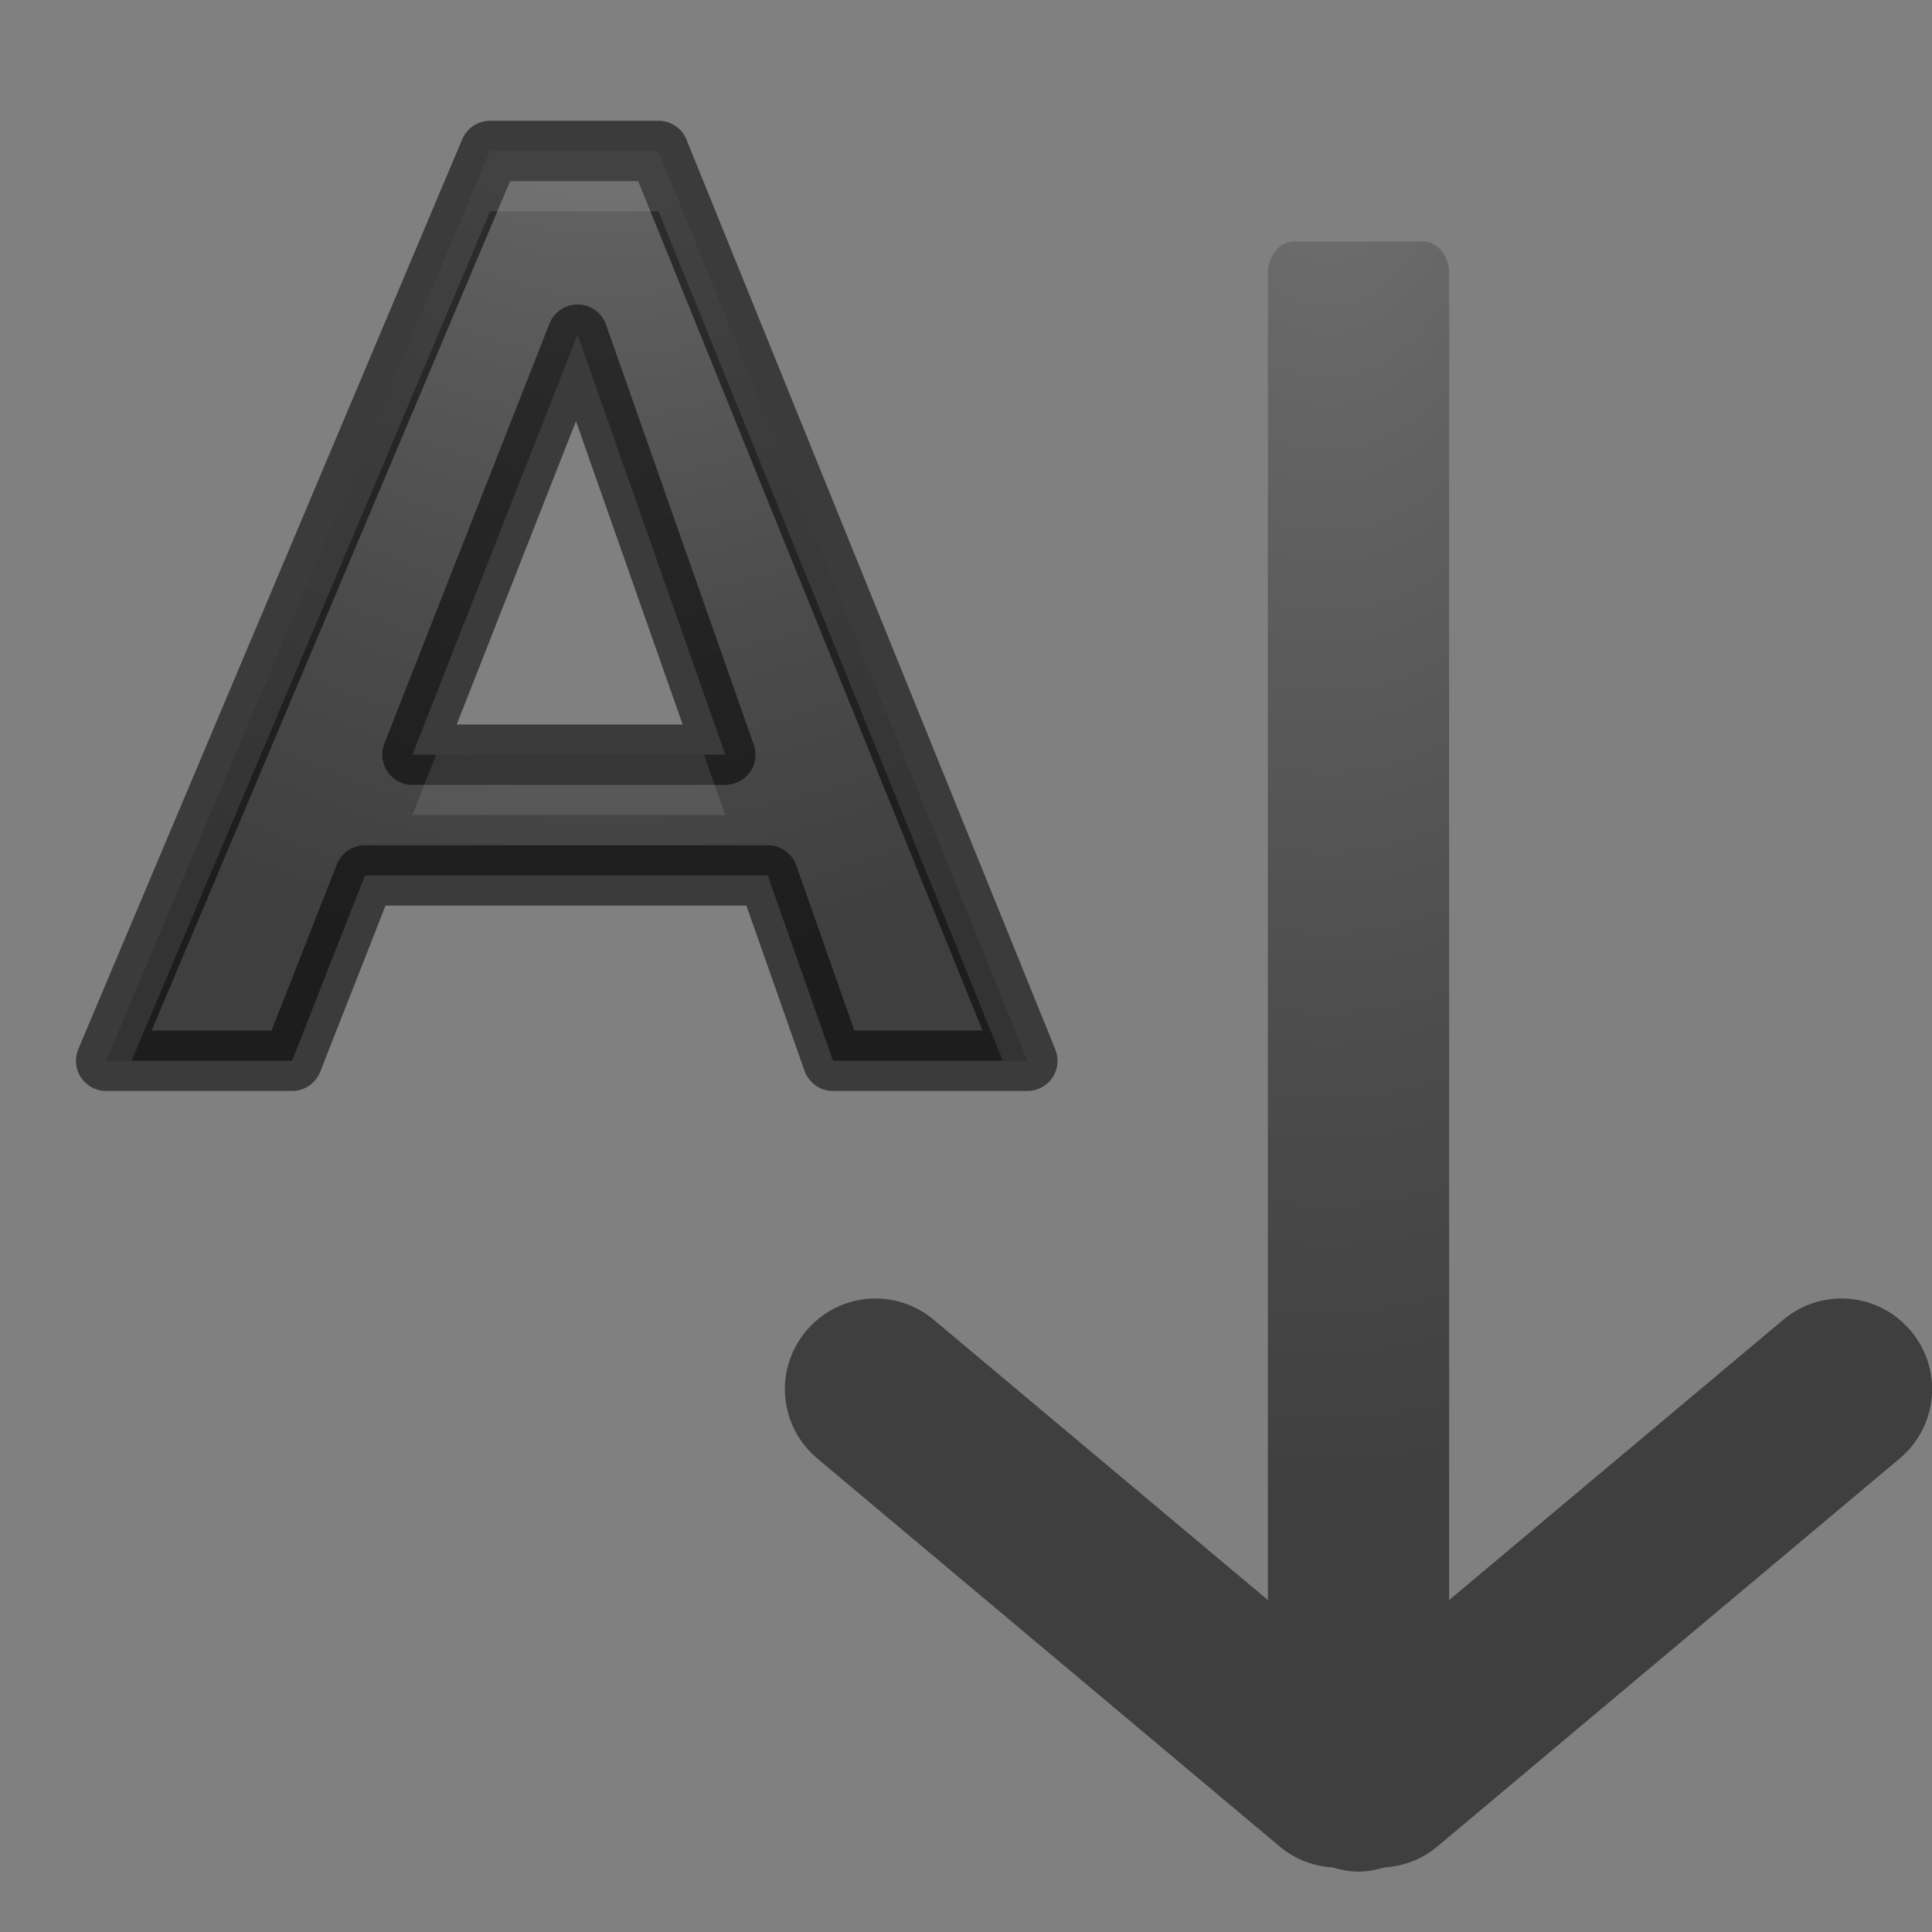 <svg height="32" width="32" xmlns="http://www.w3.org/2000/svg" xmlns:xlink="http://www.w3.org/1999/xlink"><rect width="100%" height="100%" fill="#808080" stroke="none"/><linearGradient id="a"><stop offset="0" stop-color="#737373"/><stop offset=".262" stop-color="#636363"/><stop offset=".705" stop-color="#4b4b4b"/><stop offset="1" stop-color="#3f3f3f"/></linearGradient><radialGradient id="b" cx="10" cy="-2.141" gradientTransform="matrix(0 2.228 -1.968 0 5.786 -24.279)" gradientUnits="userSpaceOnUse" r="8.129" xlink:href="#a"/><radialGradient id="c" cx="21" cy="4.911" gradientTransform="matrix(0 2.531 -1.424 0 28.99 -52.152)" gradientUnits="userSpaceOnUse" r="9.482" xlink:href="#a"/><path d="m8.117 2.5-6.359 15.07h3.08l1.207-3.07h6.672l1.08 3.07h3.219l-6.109-15.07zm1.449 3.043 2.447 6.957h-5.182z" fill="url(#b)" stroke="#000" stroke-linecap="round" stroke-linejoin="round" stroke-opacity=".537"/><path d="m21.432 4c-.24 0-.432.237-.432.533v19.467 2.502l-5.535-4.643c-.637-.534-1.579-.451-2.113.186-.534.637-.451 1.579.186 2.113l7.66 6.428c.256.214.561.324.869.344.001 0.0.003-0.0.004 0 .137.041.279.07.43.07s.293-.029.43-.07c.001-0.0.003 0.0.004 0 .308-.02.614-.129.869-.344l7.66-6.428c.637-.534.72-1.477.186-2.113-.534-.637-1.477-.72-2.113-.186l-5.535 4.643v-2.502-19.467c0-.296-.192-.533-.432-.533h-.568z" fill="url(#c)"/><path d="m8.117 2.5-6.359 15.07h.422l5.938-14.07h2.789l5.703 14.07h.406l-6.109-15.07zm-.893 10-.393 1h5.182l-.352-1z" fill="#fff" opacity=".1"/></svg>